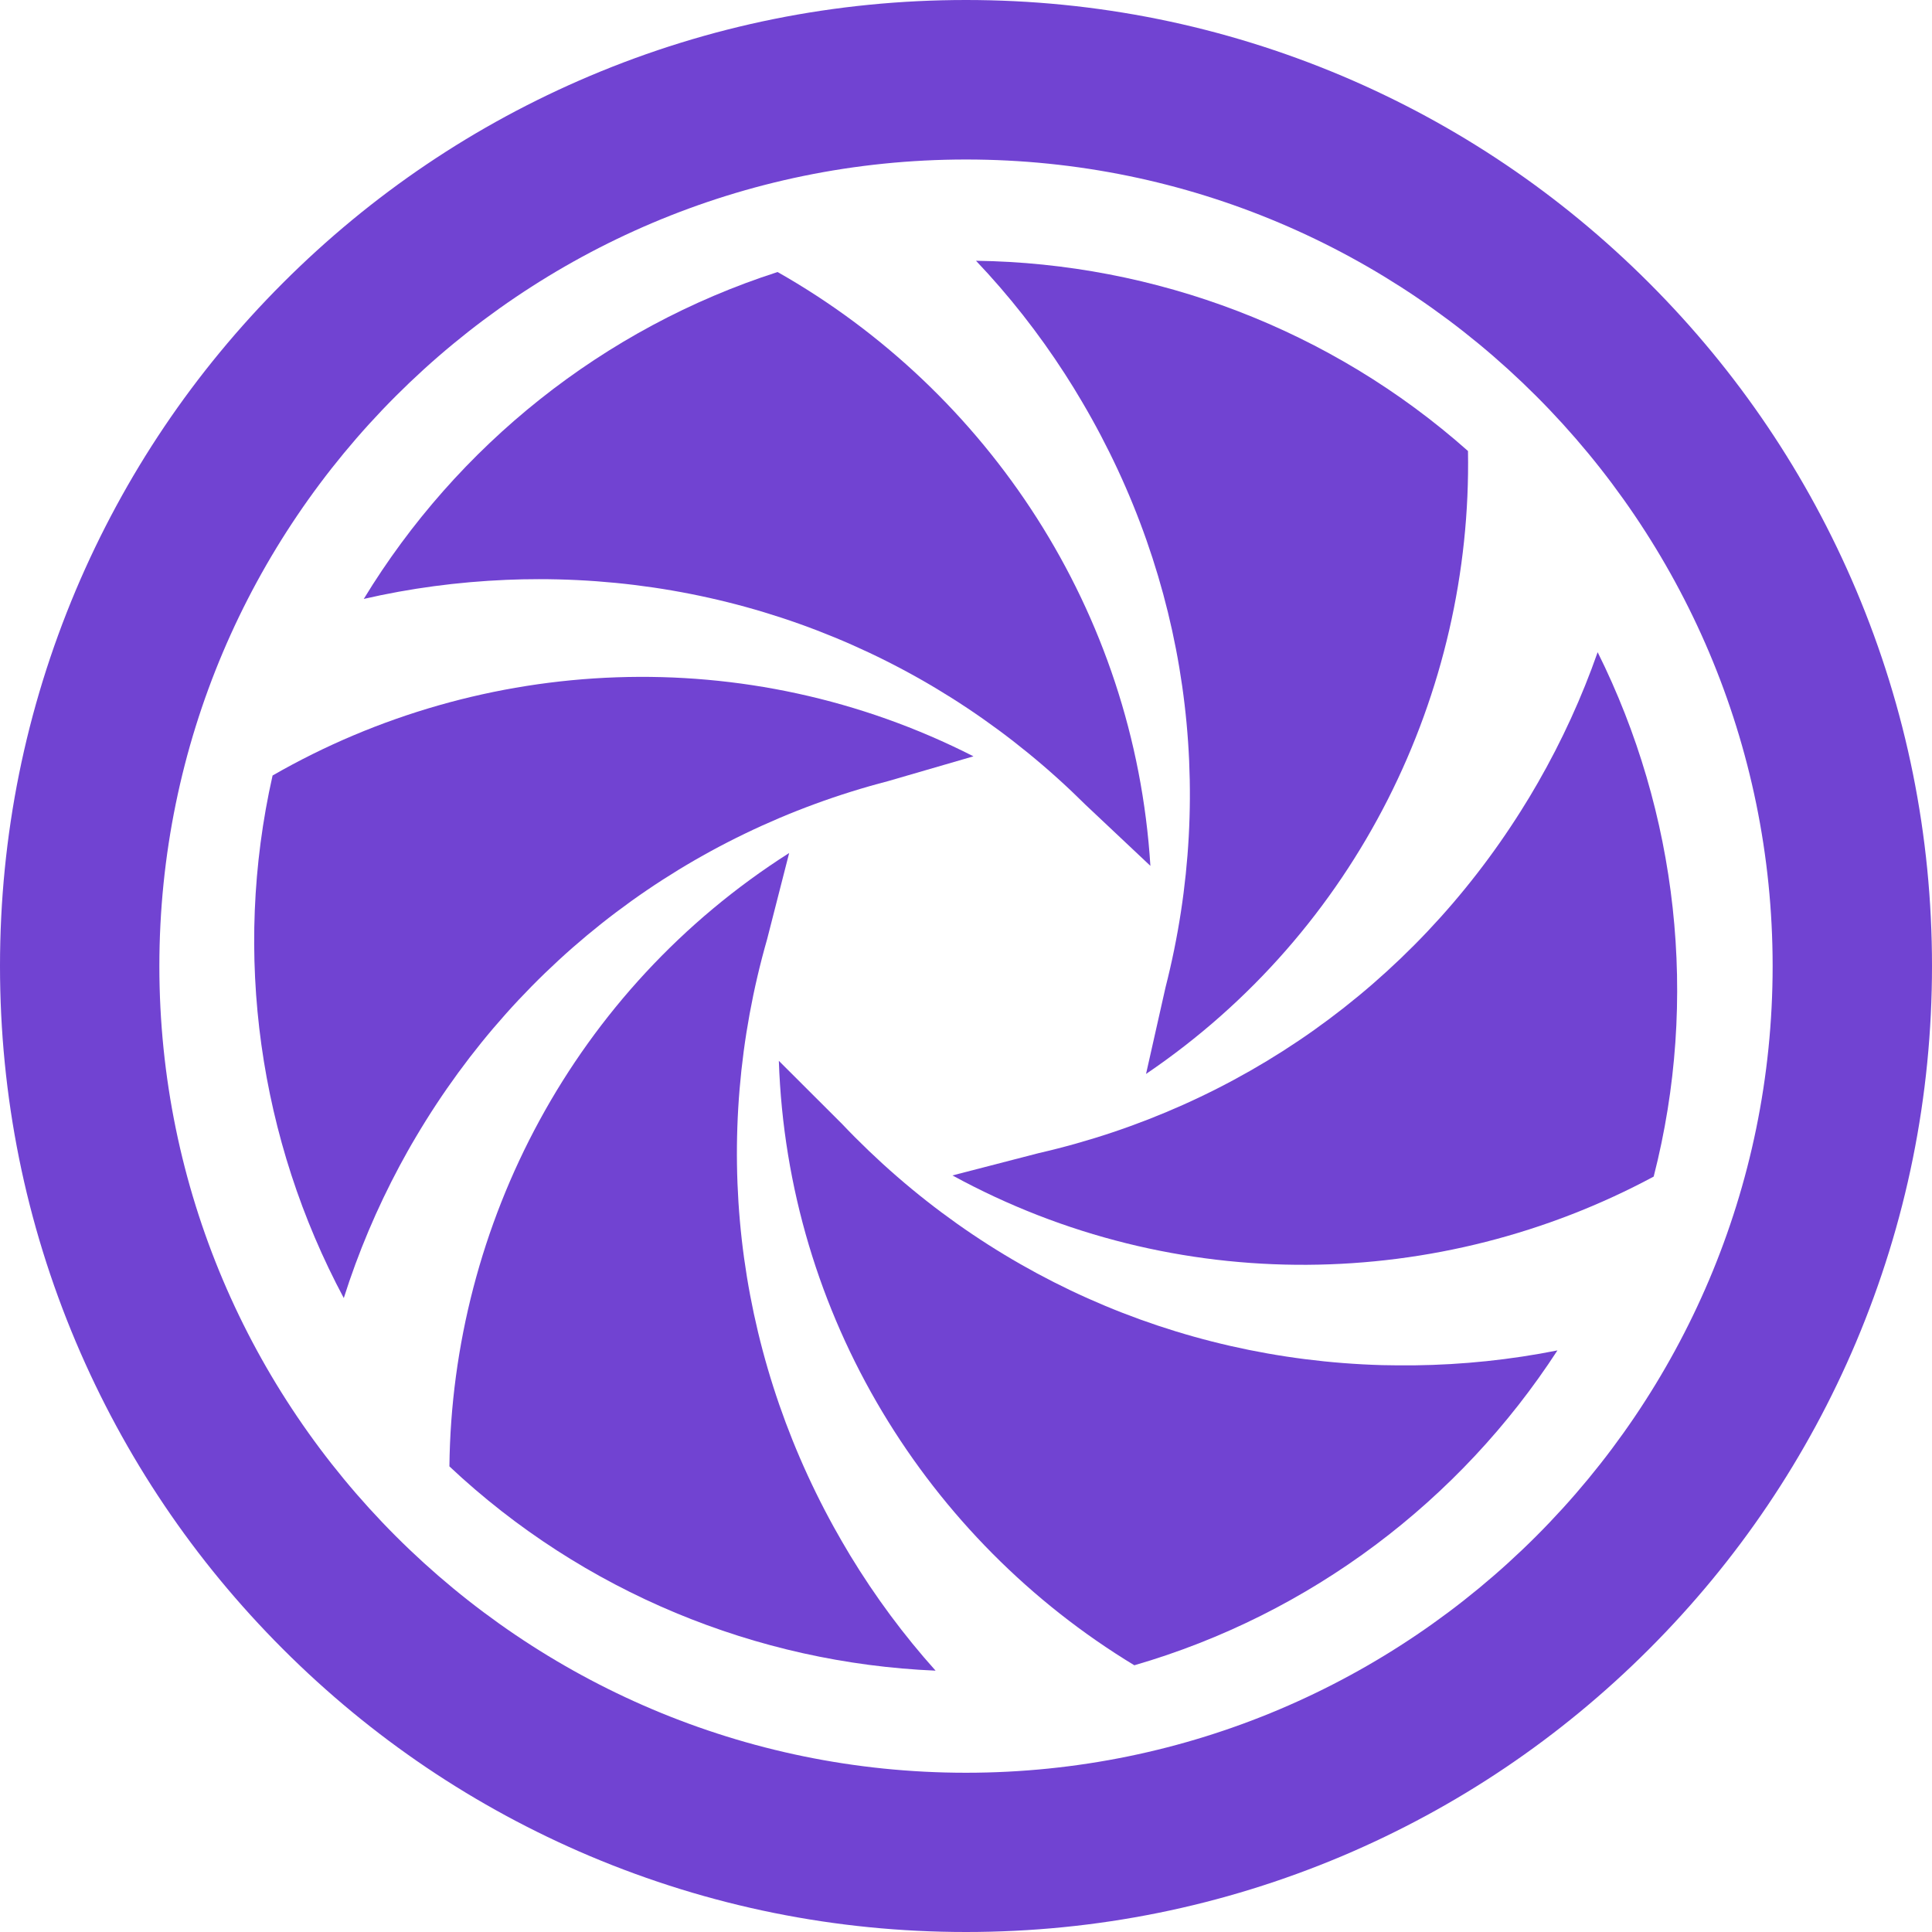 <svg width="70" height="70" viewBox="0 0 70 70" fill="none" xmlns="http://www.w3.org/2000/svg">
<path d="M35 70C30.278 70 25.694 69.072 21.375 67.25C17.207 65.486 13.467 62.965 10.251 59.749C7.035 56.533 4.514 52.793 2.75 48.625C0.924 44.306 0 39.726 0 35C0 30.274 0.928 25.694 2.75 21.375C4.514 17.207 7.035 13.467 10.251 10.251C13.467 7.035 17.207 4.514 21.375 2.75C25.694 0.924 30.274 0 35 0C39.726 0 44.306 0.928 48.625 2.75C52.793 4.514 56.533 7.035 59.749 10.251C62.961 13.463 65.486 17.207 67.25 21.375C69.076 25.694 70 30.274 70 35C70 39.726 69.072 44.306 67.25 48.625C65.486 52.793 62.965 56.533 59.749 59.749C56.538 62.961 52.793 65.486 48.625 67.25C44.306 69.072 39.726 70 35 70ZM35 5.779C18.883 5.779 5.774 18.887 5.774 35.004C5.774 51.121 18.883 64.23 35 64.23C51.117 64.23 64.226 51.121 64.226 35.004C64.226 18.887 51.117 5.779 35 5.779Z" fill="#7143D2"/>
<path d="M55.718 28.364C55.523 28.706 55.319 29.043 55.106 29.38C51.121 35.703 44.914 40.109 37.629 41.781L34.509 42.588C42.617 47.019 52.194 46.778 59.916 42.63C61.567 36.19 60.777 29.438 57.886 23.63C57.316 25.257 56.592 26.842 55.718 28.364Z" fill="#7143D2"/>
<path d="M51.246 49.469C50.855 49.473 50.459 49.469 50.064 49.461C42.592 49.245 35.645 46.137 30.499 40.712L28.219 38.436C28.527 47.672 33.602 55.793 41.099 60.336C47.485 58.484 52.897 54.37 56.429 48.928C54.736 49.265 53.001 49.448 51.246 49.469Z" fill="#7143D2"/>
<path d="M30.798 56.346C30.594 56.009 30.399 55.668 30.207 55.323C26.596 48.775 25.739 41.215 27.795 34.026L28.593 30.906C20.797 35.865 16.379 44.365 16.283 53.13C21.126 57.686 27.42 60.257 33.898 60.531C32.749 59.25 31.709 57.848 30.798 56.346Z" fill="#7143D2"/>
<path d="M14.482 42.235C14.669 41.889 14.86 41.544 15.064 41.203C18.867 34.767 24.945 30.183 32.175 28.302L35.27 27.403C27.037 23.21 17.473 23.73 9.876 28.098C8.412 34.584 9.398 41.311 12.456 47.031C12.976 45.388 13.654 43.782 14.482 42.235Z" fill="#7143D2"/>
<path d="M18.343 21.009C18.734 20.992 19.129 20.984 19.524 20.984C27 20.984 34.035 23.892 39.335 29.163L41.681 31.372C41.107 22.149 35.799 14.178 28.173 9.856C21.845 11.894 16.554 16.158 13.18 21.7C14.86 21.313 16.587 21.084 18.343 21.009Z" fill="#7143D2"/>
<path d="M38.582 13.546C38.794 13.874 39.002 14.211 39.202 14.553C43 20.992 44.078 28.527 42.23 35.77L41.523 38.911C49.174 33.727 53.342 25.103 53.188 16.341C48.213 11.923 41.848 9.535 35.362 9.448C36.552 10.7 37.629 12.069 38.582 13.546Z" fill="#7143D2"/>
</svg>
